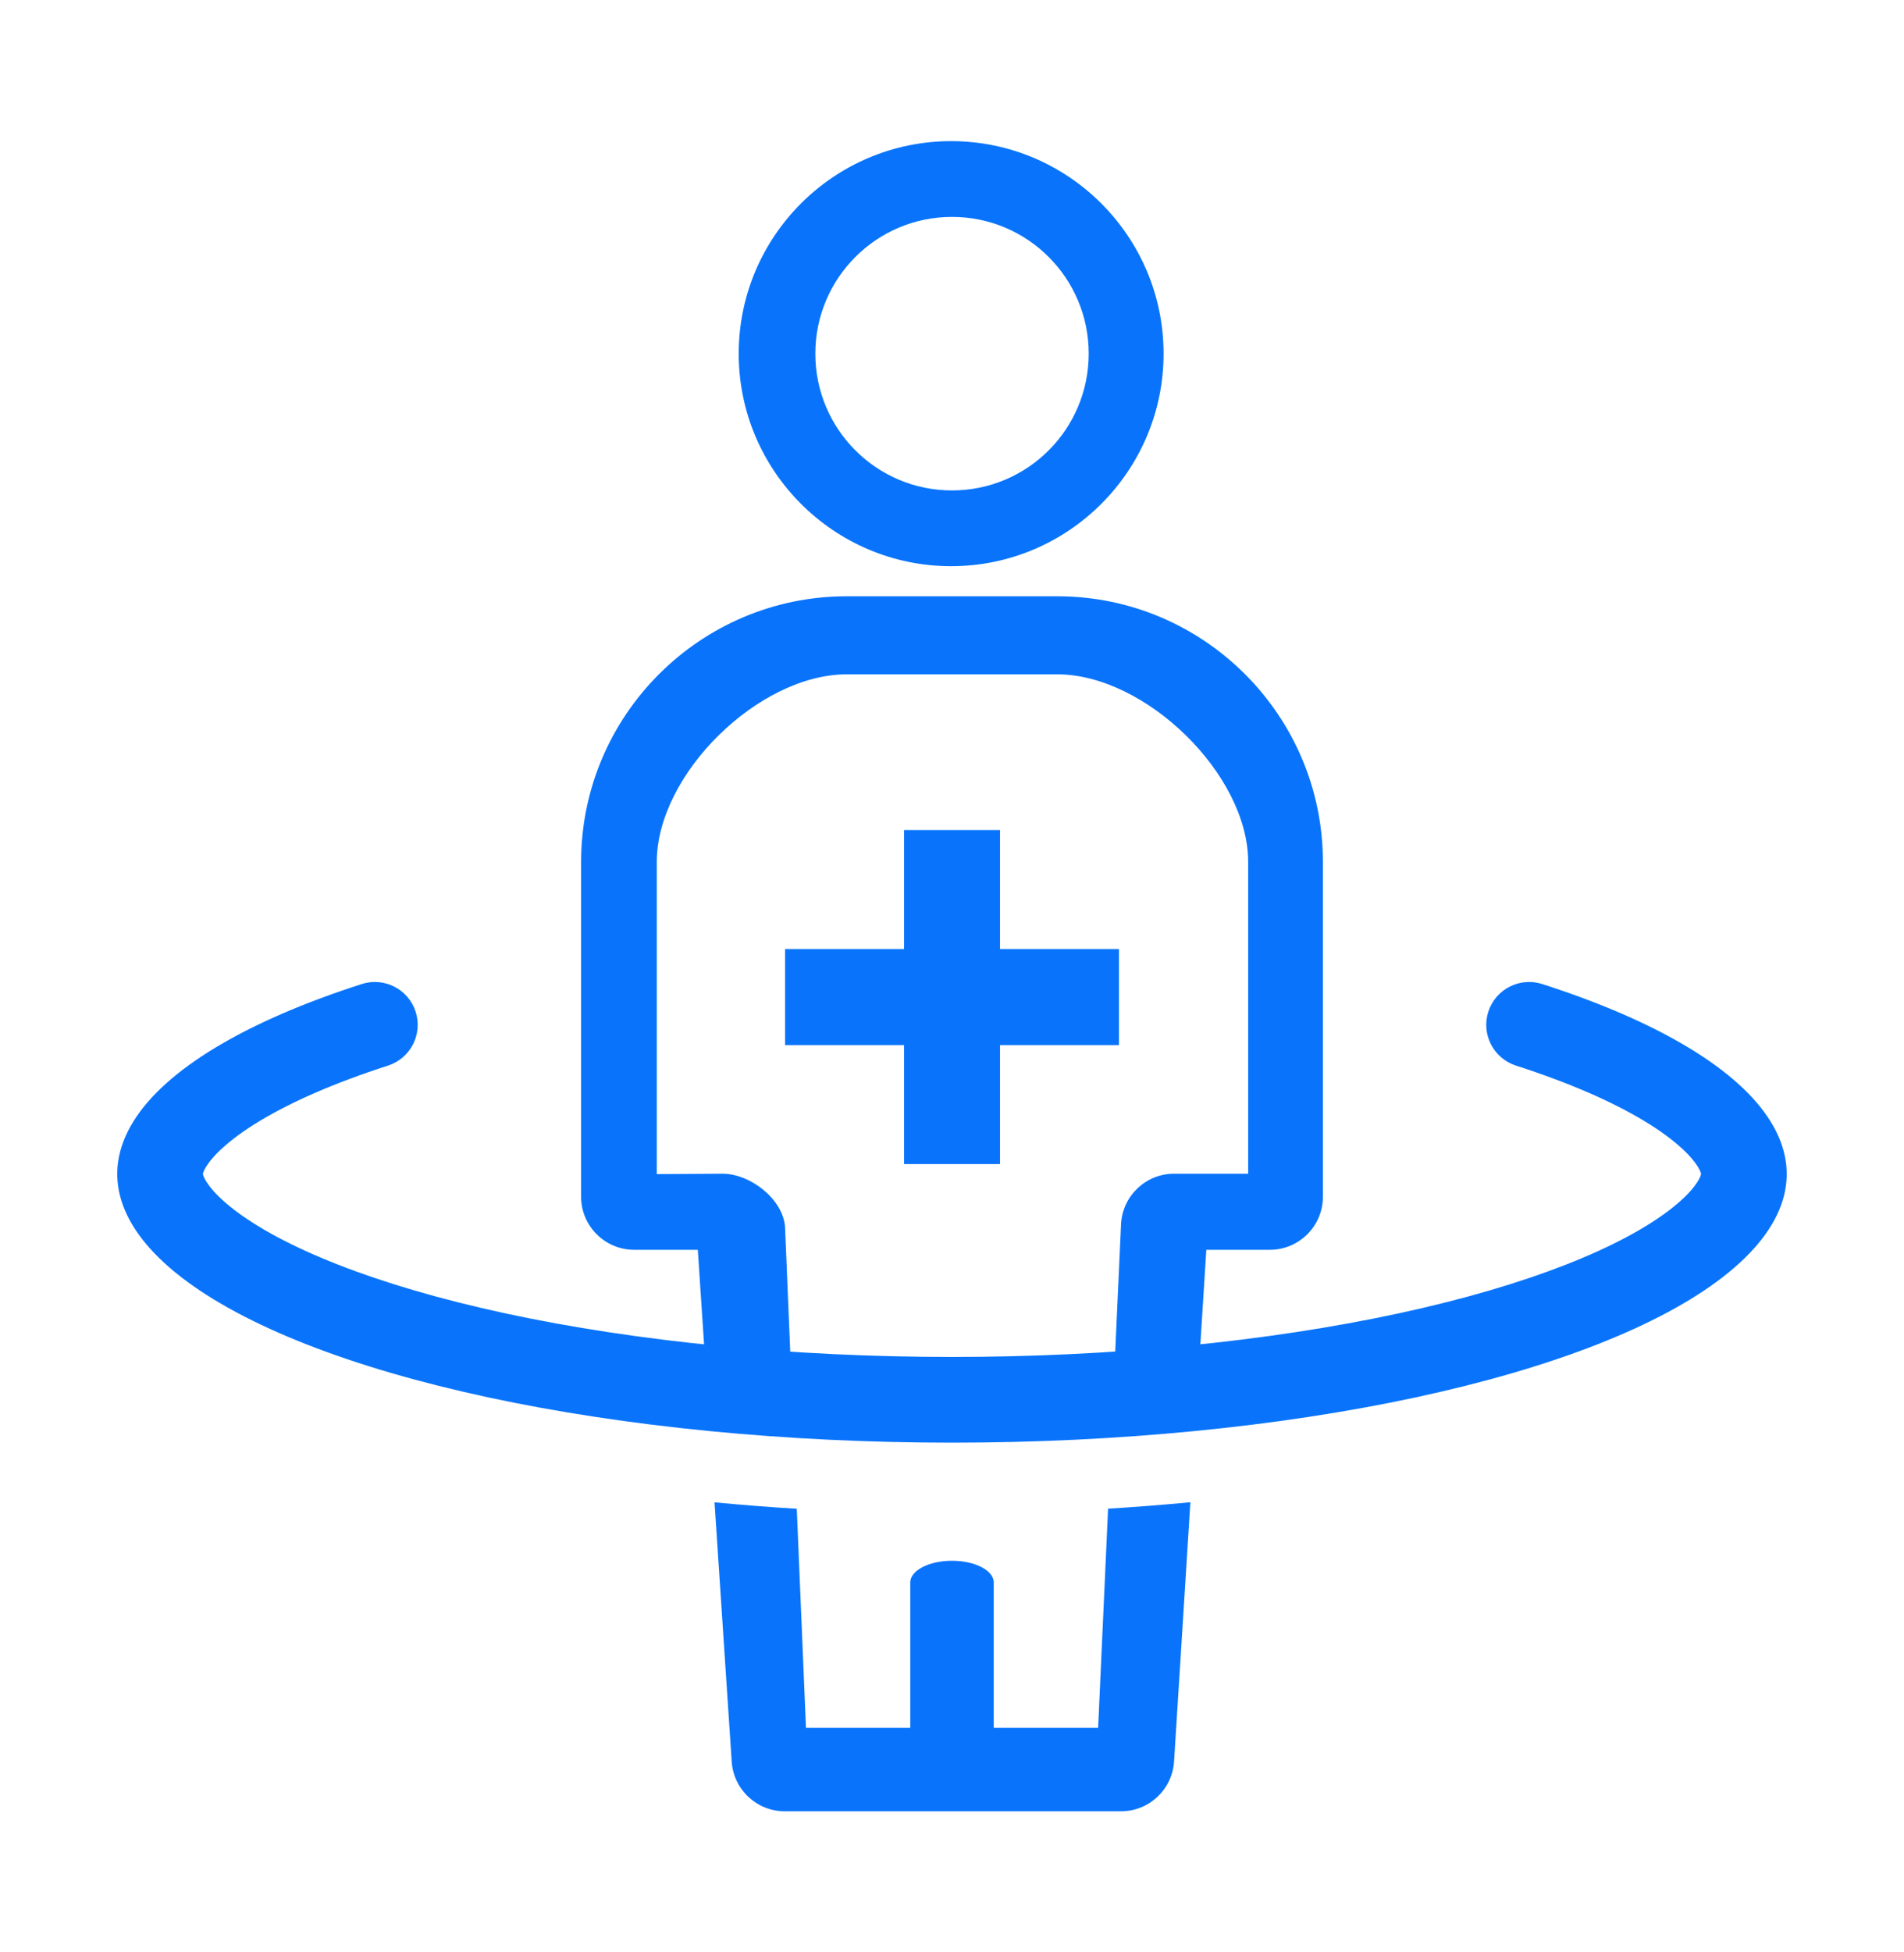 <svg width="40" height="41" viewBox="0 0 40 41" fill="none" xmlns="http://www.w3.org/2000/svg">
<path d="M20 32.776C19.516 32.776 19.123 32.98 19.123 33.232V36.703C19.123 36.955 19.516 37.16 20 37.16C20.484 37.16 20.877 36.955 20.877 36.703V33.232C20.877 32.98 20.484 32.776 20 32.776Z" fill="#0974FB"/>
<path fill-rule="evenodd" clip-rule="evenodd" d="M15.519 7.427C15.519 4.966 17.521 2.964 19.982 2.964C22.443 2.964 24.445 4.966 24.445 7.427C24.445 9.888 22.443 11.89 19.982 11.89C17.521 11.89 15.519 9.888 15.519 7.427ZM20 10.477C21.685 10.477 23.051 9.112 23.051 7.427C23.051 5.742 21.685 4.376 20 4.376C18.316 4.376 16.95 5.742 16.95 7.427C16.95 9.112 18.316 10.477 20 10.477Z" fill="#0974FB"/>
<path fill-rule="evenodd" clip-rule="evenodd" d="M20 10.582C21.743 10.582 23.156 9.169 23.156 7.427C23.156 5.684 21.743 4.271 20 4.271C18.258 4.271 16.845 5.684 16.845 7.427C16.845 9.169 18.258 10.582 20 10.582ZM20 10.299C21.587 10.299 22.872 9.013 22.872 7.427C22.872 5.841 21.587 4.555 20 4.555C18.414 4.555 17.129 5.841 17.129 7.427C17.129 9.013 18.414 10.299 20 10.299Z" fill="#0974FB"/>
<path fill-rule="evenodd" clip-rule="evenodd" d="M8.732 21.246C8.884 21.719 8.624 22.226 8.151 22.378C7.014 22.744 6.12 23.141 5.462 23.537C4.788 23.943 4.463 24.287 4.331 24.5C4.273 24.594 4.265 24.64 4.264 24.648C4.264 24.648 4.264 24.648 4.264 24.649C4.263 24.652 4.262 24.658 4.269 24.68C4.29 24.75 4.408 25.008 4.902 25.392C5.911 26.175 7.845 26.985 10.635 27.585C13.375 28.174 16.637 28.496 20 28.496C23.362 28.496 26.624 28.174 29.364 27.585C32.154 26.985 34.088 26.175 35.097 25.392C35.591 25.008 35.709 24.75 35.73 24.68C35.738 24.657 35.736 24.651 35.735 24.648C35.734 24.64 35.726 24.594 35.668 24.5C35.536 24.287 35.211 23.943 34.537 23.537C33.88 23.141 32.985 22.744 31.849 22.378C31.375 22.226 31.115 21.719 31.267 21.246C31.419 20.773 31.927 20.513 32.4 20.665C33.626 21.059 34.657 21.508 35.465 21.995C36.274 22.482 36.861 23.006 37.199 23.554C37.538 24.102 37.619 24.66 37.452 25.207C37.283 25.756 36.865 26.297 36.201 26.813C34.874 27.844 32.626 28.725 29.742 29.345C26.858 29.965 23.468 30.296 20 30.296C16.531 30.296 13.141 29.965 10.257 29.345C7.373 28.725 5.125 27.844 3.798 26.813C3.134 26.297 2.716 25.756 2.548 25.207C2.38 24.66 2.461 24.102 2.8 23.554C3.138 23.006 3.725 22.482 4.534 21.995C5.343 21.508 6.373 21.059 7.599 20.665C8.073 20.513 8.58 20.773 8.732 21.246Z" fill="#0974FB"/>
<path d="M24.665 36.991C24.628 37.578 24.141 38.037 23.552 38.037H16.486C15.898 38.037 15.411 37.58 15.372 36.994L15.011 31.549C15.579 31.603 16.156 31.649 16.739 31.684L16.932 36.283H23.07L23.279 31.682C23.862 31.647 24.439 31.601 25.008 31.547L24.665 36.991ZM22.213 12.522C25.289 12.522 27.792 15.025 27.792 18.101V25.131C27.792 25.747 27.292 26.246 26.676 26.246H25.343L25.109 29.951C24.532 30.009 23.946 30.056 23.351 30.094L23.552 25.694C23.589 25.106 24.076 24.648 24.665 24.648H26.222V18.101C26.222 16.256 24.059 14.161 22.213 14.161H17.787C15.942 14.161 13.798 16.256 13.798 18.101V24.656L15.178 24.648C15.766 24.648 16.454 25.186 16.493 25.772L16.673 30.095C16.075 30.057 15.485 30.011 14.905 29.953L14.66 26.246H13.325C12.708 26.246 12.208 25.747 12.208 25.131V18.101C12.208 15.025 14.711 12.522 17.787 12.522H22.213Z" fill="#0974FB"/>
<path d="M18.993 24.446H21.009V21.947H23.508V19.93H21.009V17.431H18.993V19.93H16.493V21.947H18.993V24.446Z" fill="#0974FB"/>
</svg>
